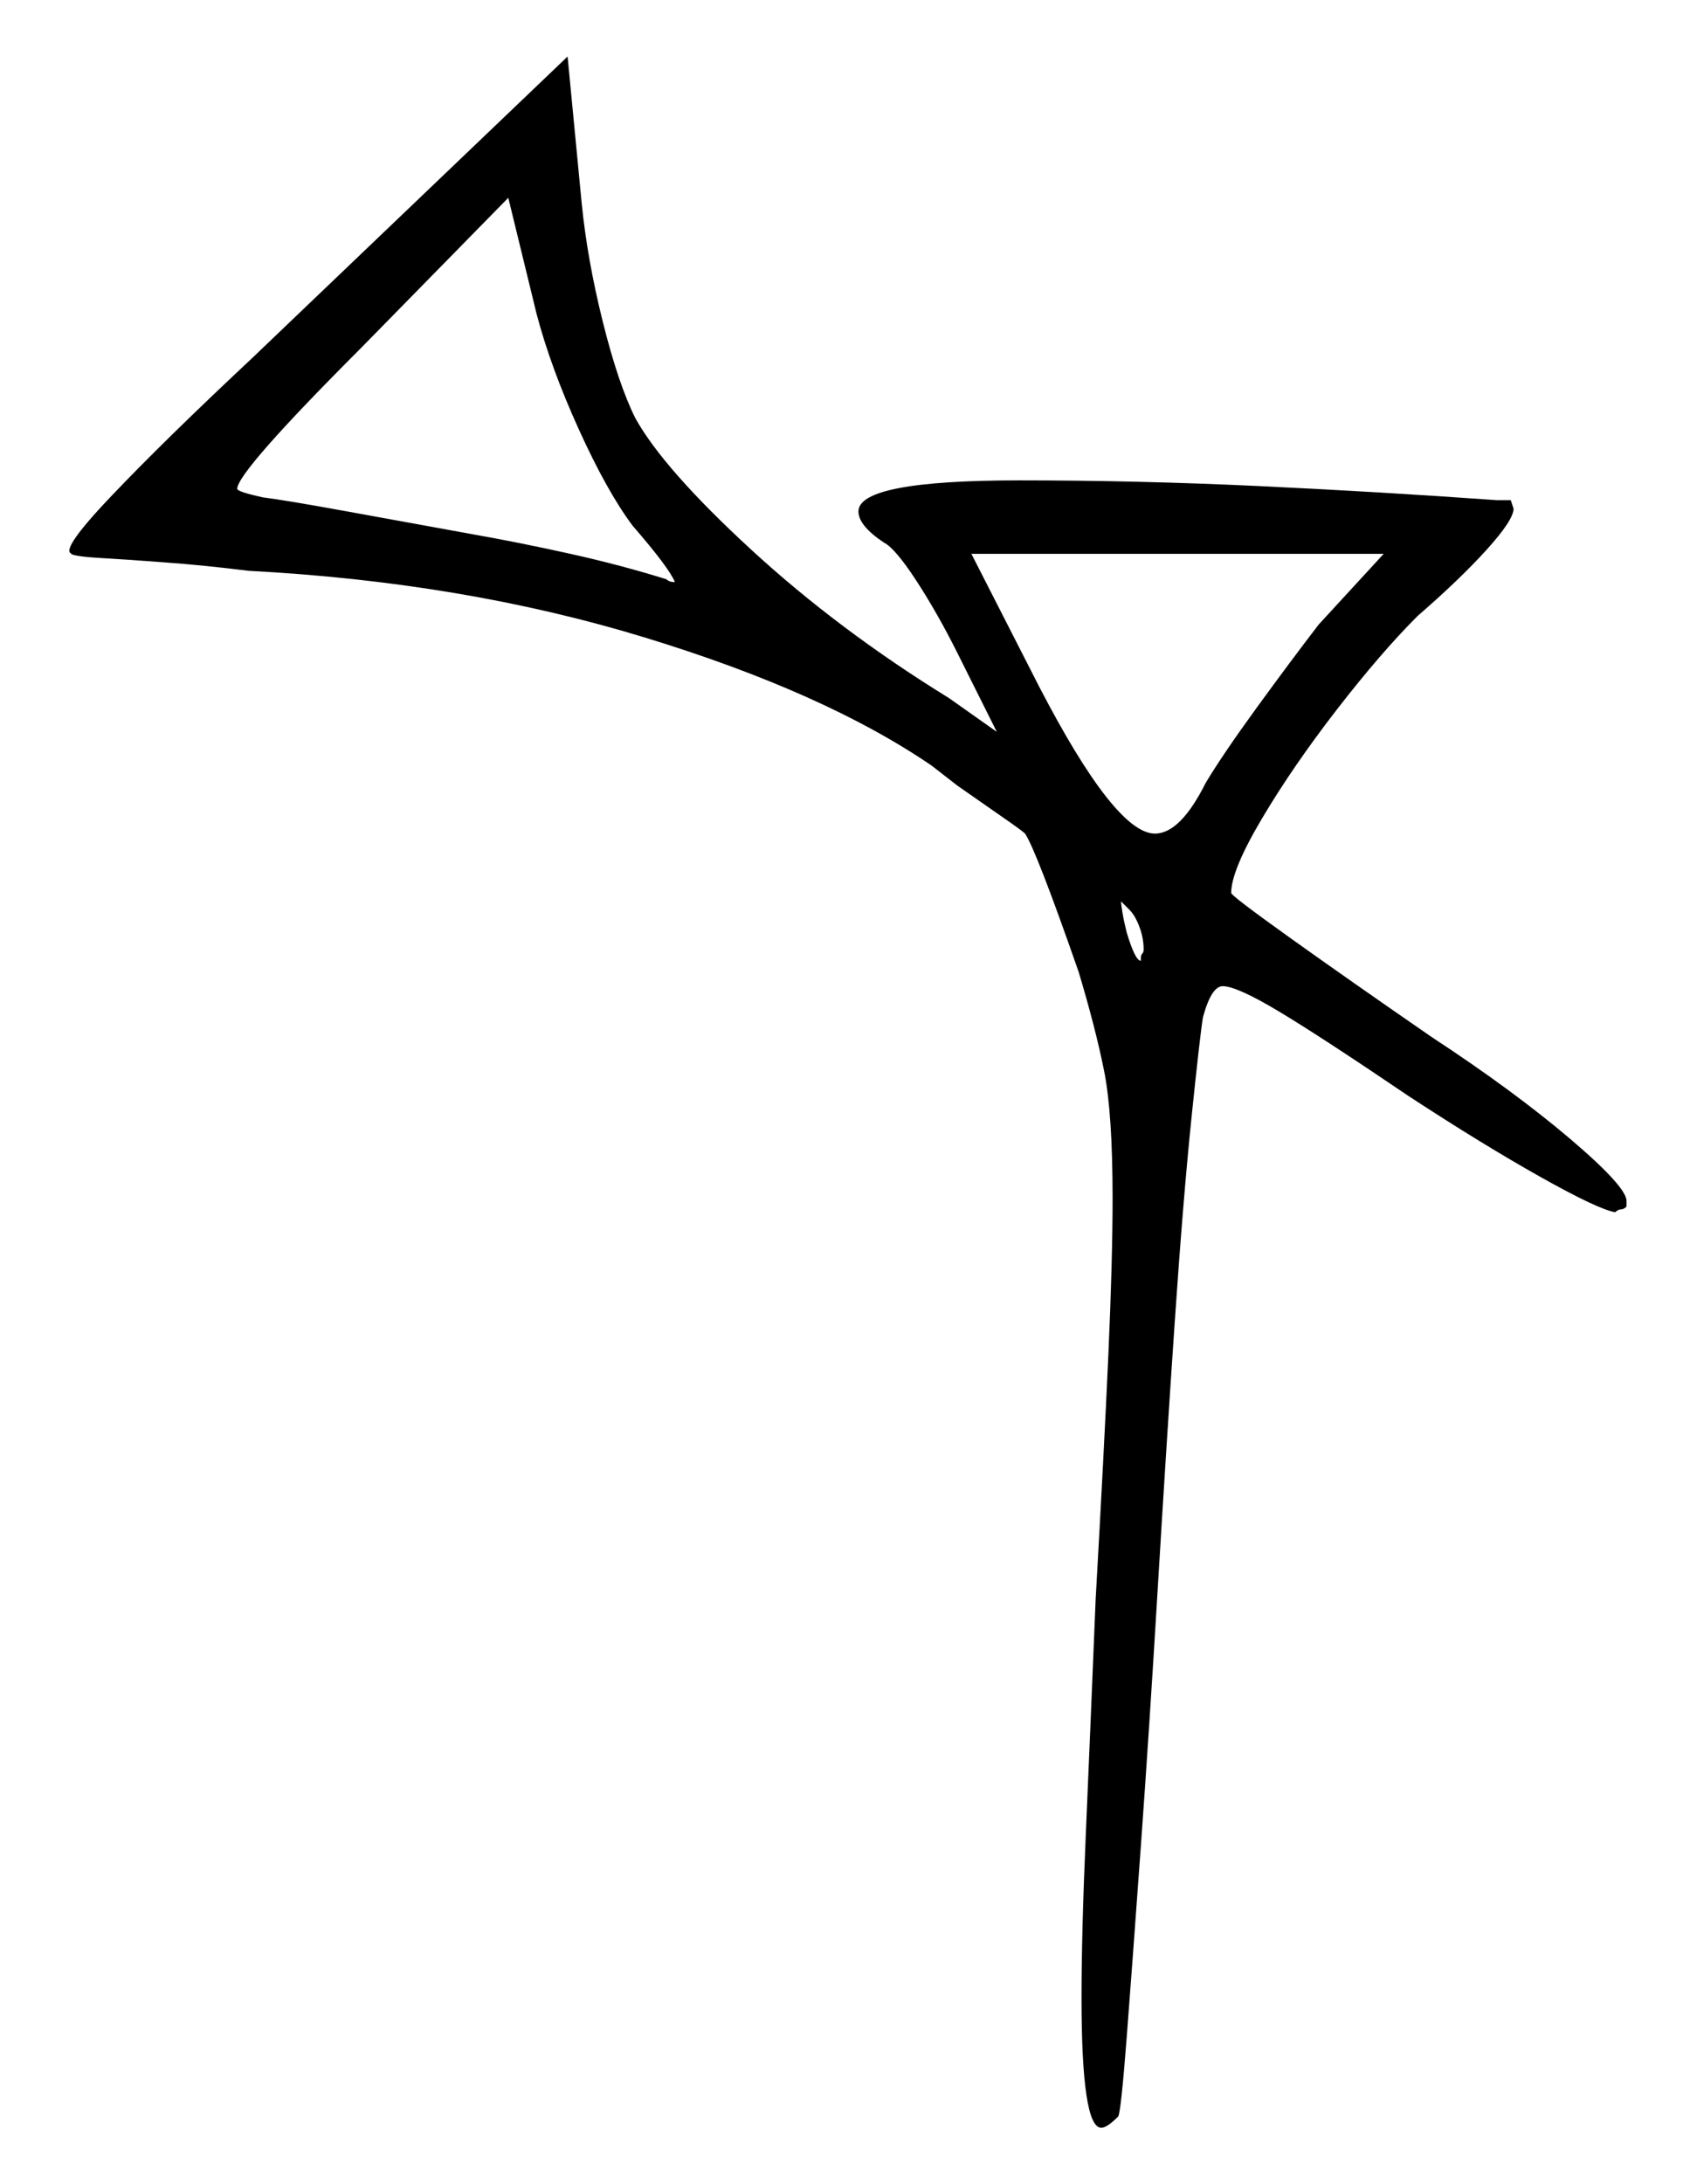 <svg xmlns="http://www.w3.org/2000/svg" width="298.0" height="386.5" viewBox="0 0 298.0 386.5"><path d="M112.0 93.0Q107.5 87.0 102.5 76.0Q97.5 65.0 95.0 55.5L90.0 35.0L64.0 61.5Q42.0 83.5 42.0 86.5Q42.0 87.0 46.5 88.0Q50.5 88.5 61.5 90.5Q72.5 92.5 83.5 94.5Q92.0 96.0 101.0 98.0Q110.0 100.0 118.0 102.5Q118.5 103.0 119.5 103.0Q118.5 100.5 112.0 93.0ZM202.0 170.0V169.5Q202.0 169.0 202.25 168.75Q202.5 168.5 202.5 168.0Q202.5 166.0 201.75 164.0Q201.0 162.0 200.0 161.0Q199.5 160.5 199.25 160.25Q199.0 160.0 198.5 159.5Q198.5 160.0 198.75 161.5Q199.0 163.0 199.5 165.0Q201.0 170.0 202.0 170.0ZM233.5 110.5 245.0 98.0H172.0L184.0 121.5Q197.5 147.5 204.5 147.5Q209.0 147.5 213.5 138.5Q216.5 133.5 222.5 125.25Q228.5 117.0 233.5 110.5ZM44.5 63.5 100.5 10.0 103.0 36.0Q104.0 46.0 106.75 57.0Q109.5 68.0 112.5 74.0Q117.5 83.0 133.0 97.25Q148.5 111.5 168.0 123.5L176.5 129.5L169.5 115.5Q166.0 108.5 162.25 102.75Q158.5 97.0 156.5 96.0Q152.0 93.0 152.0 90.5Q152.0 85.0 180.5 85.0Q201.5 85.0 222.75 86.0Q244.0 87.0 265.0 88.5H267.5L268.0 90.0Q268.0 92.0 263.25 97.25Q258.5 102.5 251.0 109.0Q244.5 115.5 236.75 125.5Q229.0 135.5 223.5 144.75Q218.0 154.0 218.0 158.0Q218.0 158.5 228.5 166.0Q239.0 173.5 253.5 183.5Q268.0 193.0 278.0 201.5Q288.0 210.0 288.0 212.5V213.5Q287.5 214.0 287.0 214.0Q286.5 214.0 286.0 214.5Q283.0 214.0 272.75 208.25Q262.5 202.5 249.5 194.0Q234.0 183.5 226.5 179.0Q219.0 174.5 216.5 174.5Q214.5 174.5 213.0 180.0Q212.5 183.0 211.0 197.5Q209.5 212.0 208.0 234.0Q206.5 256.0 205.0 281.0Q203.5 306.0 202.0 326.75Q200.5 347.5 199.5 360.5Q198.5 373.5 198.0 374.5Q196.0 376.5 195.0 376.5Q191.5 376.5 191.5 353.5Q191.5 342.0 192.25 324.75Q193.0 307.5 194.0 283.0Q195.5 256.5 196.25 239.75Q197.0 223.0 197.0 212.0Q197.0 197.0 195.5 189.5Q194.0 182.0 191.0 172.0Q183.5 150.5 181.5 147.5Q181.0 147.0 177.75 144.75Q174.5 142.5 169.5 139.0L165.0 135.5Q146.0 122.5 114.0 112.75Q82.0 103.0 44.0 101.0Q36.0 100.0 29.0 99.5Q22.5 99.0 18.0 98.75Q13.5 98.5 12.5 98.0H13.0Q10.0 98.0 19.5 88.0Q29.0 78.0 44.5 63.5Z" fill="black" /></svg>